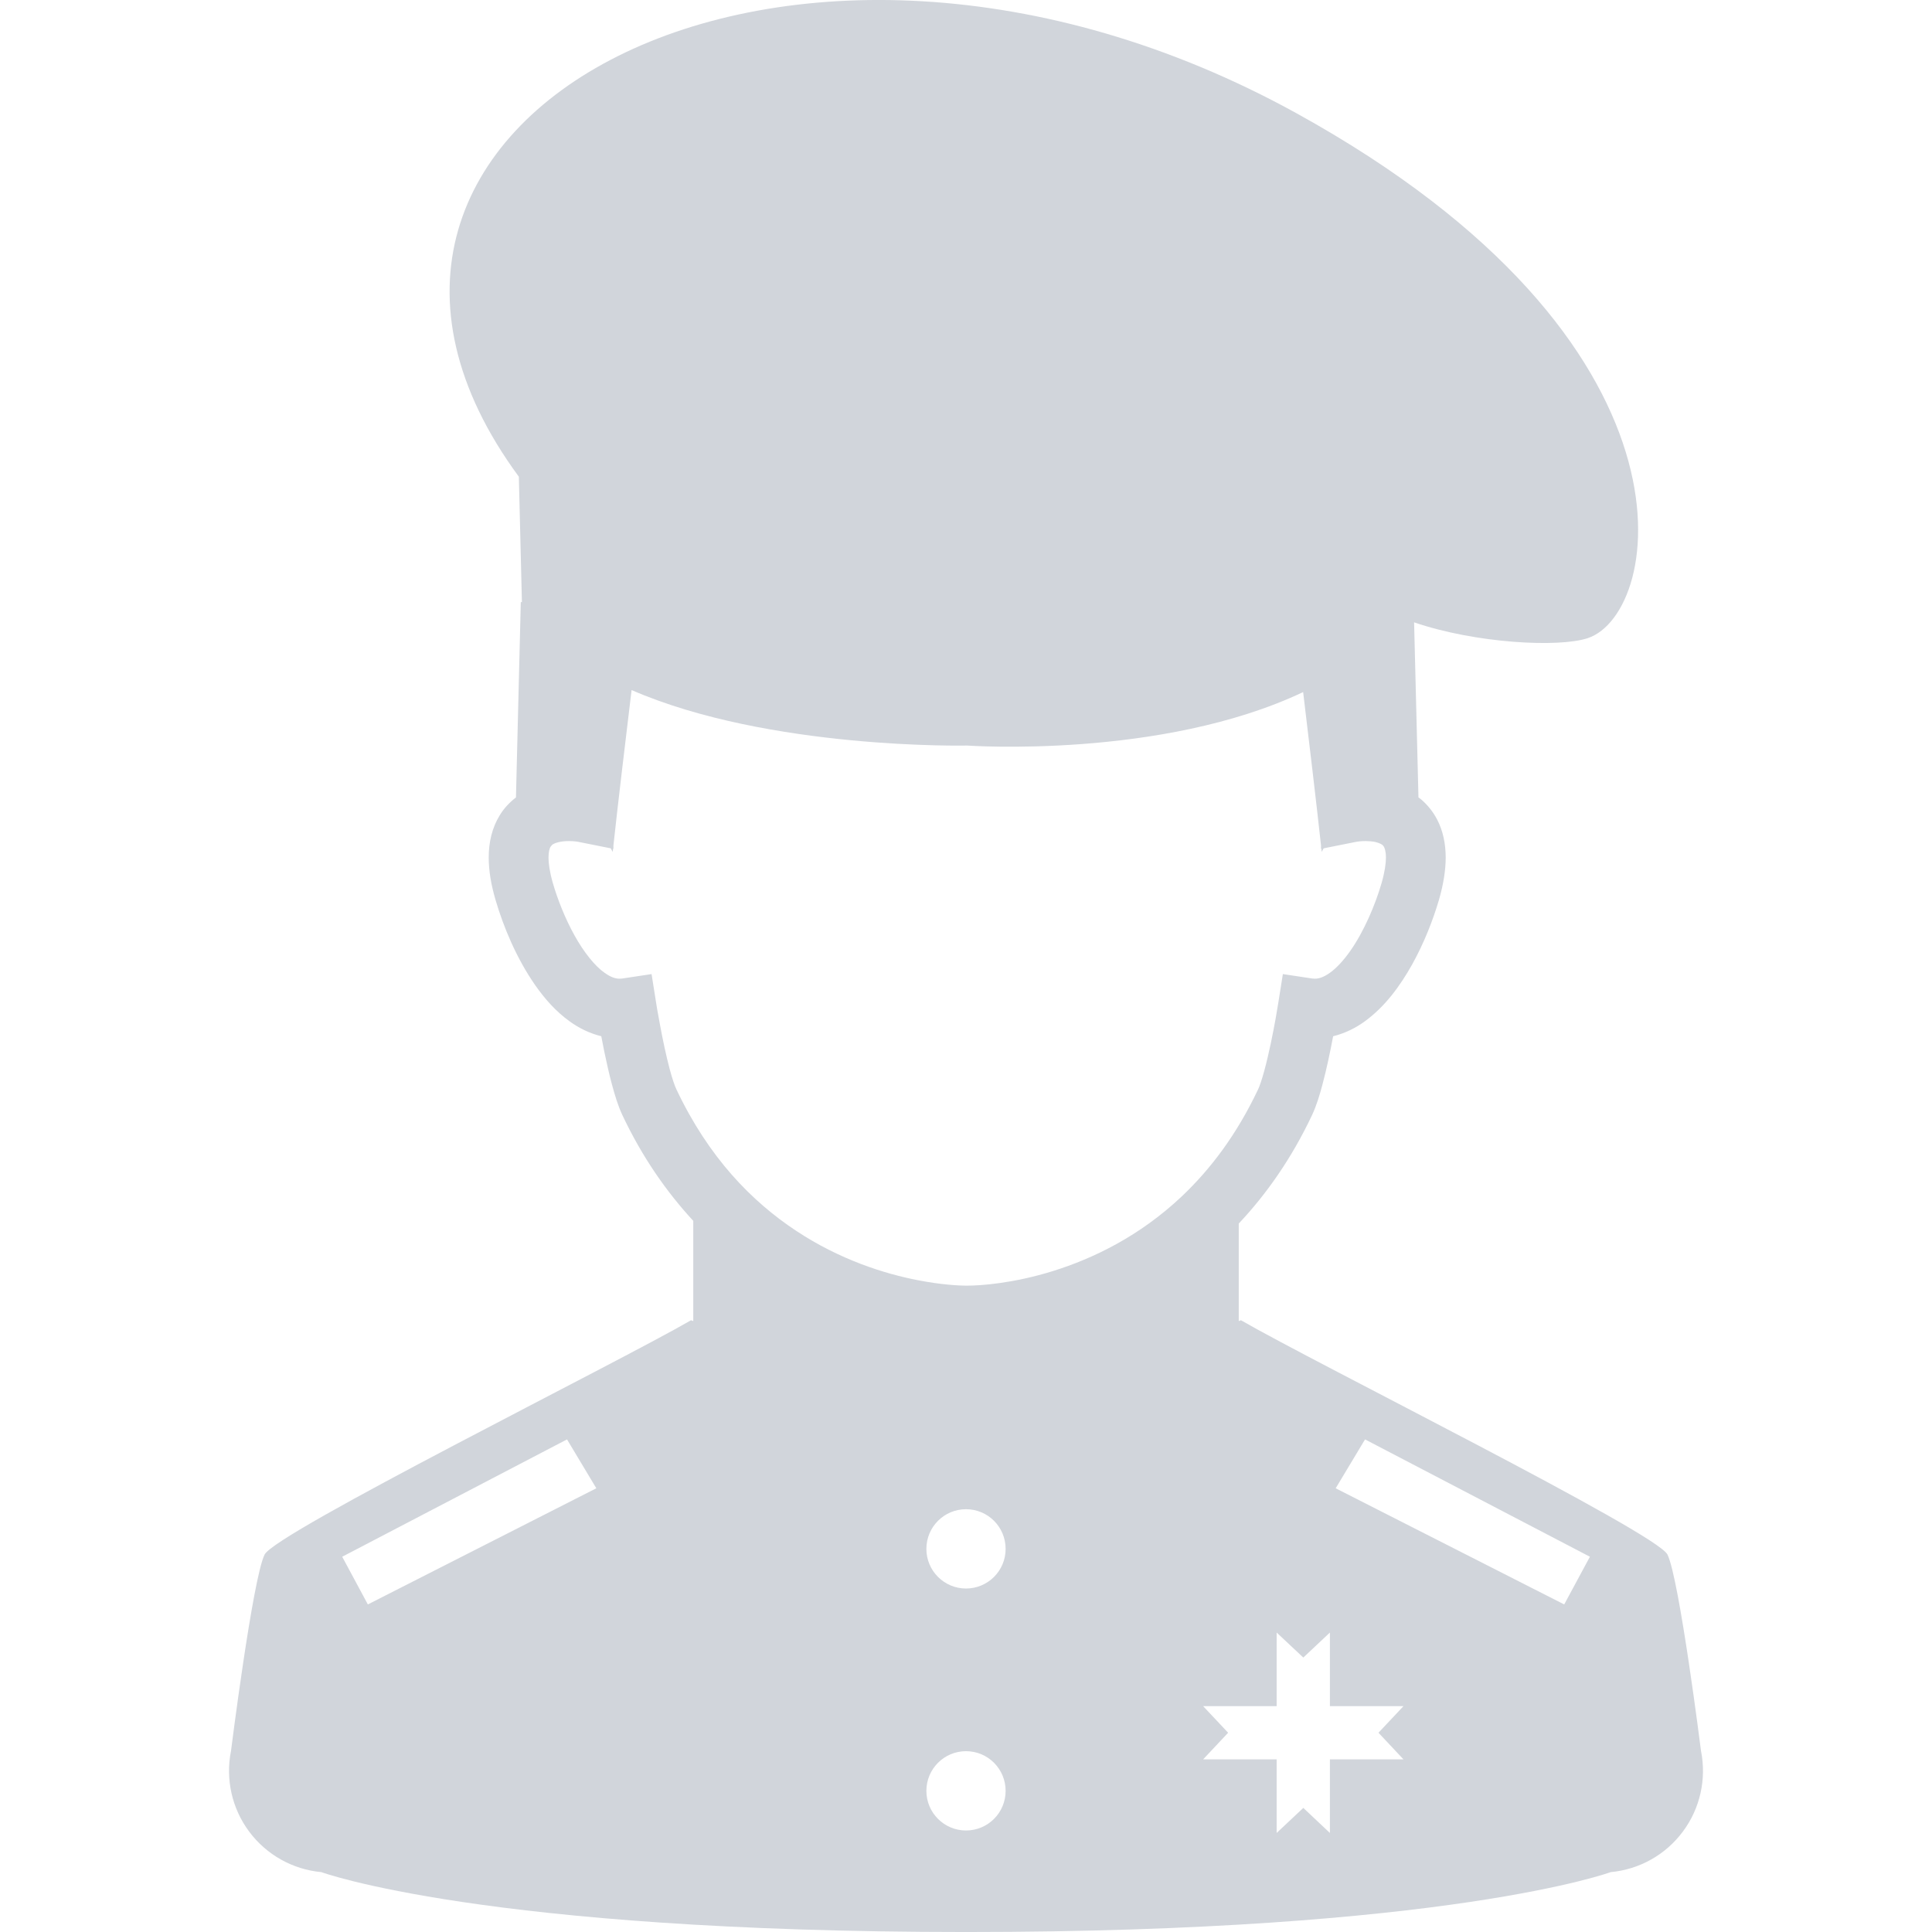 <!DOCTYPE svg PUBLIC "-//W3C//DTD SVG 1.1//EN" "http://www.w3.org/Graphics/SVG/1.1/DTD/svg11.dtd">

<!-- Uploaded to: SVG Repo, www.svgrepo.com, Transformed by: SVG Repo Mixer Tools -->
<svg version="1.1" id="_x32_" xmlns="http://www.w3.org/2000/svg" xmlns:xlink="http://www.w3.org/1999/xlink" width="160px" height="160px" viewBox="0 0 512 512" xml:space="preserve" fill="#000000">

<g id="SVGRepo_bgCarrier" stroke-width="0"/>

<g id="SVGRepo_tracerCarrier" stroke-linecap="round" stroke-linejoin="round"/>

<g id="SVGRepo_iconCarrier"> <style type="text/css">  .st0{fill:#d1d5db;}  </style> <g> <path class="st0" d="M450.781,463.988c0,0-5.719-45.484-8.875-52c-2.828-5.797-93.563-50.828-113.031-62.109l-0.594,0.219v-25.844 c7.266-7.719,13.969-17.172,19.453-28.797c1.141-2.469,1.953-5.109,2.719-8c1.156-4.297,2.109-8.984,2.813-12.688 c0.016-0.063,0.016-0.109,0.031-0.156c3.125-0.766,5.969-2.188,8.375-3.938c5.438-3.953,9.375-9.406,12.578-15.109 c3.172-5.719,5.516-11.75,7.094-17.109c1.172-4.078,1.766-7.75,1.781-11.172c0-3.672-0.719-7.125-2.25-10.063 c-1.125-2.188-2.688-4.047-4.375-5.469c-0.203-0.156-0.422-0.281-0.594-0.422l-1.156-46.406c16.219,5.563,38.313,6.75,46.031,4.188 c19.953-6.656,32.594-78.516-77.188-139.094c-135.266-74.578-275.484,2-206.094,96.313l0.813,33.234h-0.297l-1.281,51.766 c-1.641,1.266-3.188,2.844-4.359,4.828c-1.922,3.141-2.875,7-2.859,11.125c0,3.422,0.609,7.094,1.797,11.172 c2.094,7.141,5.531,15.484,10.563,22.688c2.516,3.578,5.438,6.906,9.094,9.531c2.406,1.75,5.25,3.172,8.375,3.938 c0.25,1.266,0.516,2.672,0.813,4.141c0.594,2.813,1.25,5.844,2.031,8.703c0.781,2.891,1.578,5.531,2.719,8 c5.313,11.266,11.797,20.484,18.813,28.078v26.563l-0.594-0.219c-19.469,11.281-110.203,56.313-113.016,62.109 c-3.172,6.516-8.891,52-8.891,52c-1.5,7.484,0.234,15.281,4.813,21.406c4.563,6.125,11.5,10.031,19.109,10.734 c0,0,43.047,15.875,170.859,15.875s170.859-15.875,170.859-15.875c7.609-0.703,14.563-4.609,19.109-10.734 C450.547,479.27,452.281,471.473,450.781,463.988z M97.484,425.191l-6.797-12.641l59.578-31.094l7.766,12.953L97.484,425.191z M177.484,283.363c-0.969-3.641-1.891-8.063-2.531-11.531c-0.328-1.734-0.594-3.219-0.781-4.281 c-0.078-0.531-0.172-0.938-0.203-1.234l-0.063-0.406l-1.234-7.766l-7.766,1.172l-0.703,0.047c-1.078,0-2.297-0.359-3.984-1.563 c-2.531-1.75-5.531-5.484-7.984-9.938c-2.469-4.438-4.484-9.563-5.719-13.828c-0.859-2.984-1.156-5.234-1.156-6.75 c0-1.656,0.313-2.422,0.484-2.797l0.438-0.563c0.266-0.219,0.797-0.516,1.656-0.719c0.813-0.219,1.875-0.313,2.828-0.313 c0.75,0,1.422,0.047,1.859,0.109l0.469,0.063l8.766,1.75c0.172,0.328,0.344,0.609,0.516,0.953c0.016-0.266,0.063-0.547,0.094-0.828 h0.094v-0.891c1.125-10.438,3.359-29.203,4.813-41.172c36.5,15.859,88.938,14.703,88.938,14.703s51.422,3.656,89.031-14.172 c1.438,11.984,3.625,30.344,4.734,40.641v0.906l0.109-0.016c0.031,0.281,0.063,0.563,0.063,0.828 c0.188-0.328,0.359-0.625,0.531-0.953l8.781-1.75l0,0c0.25-0.047,1.203-0.172,2.313-0.172c0.844,0,1.781,0.078,2.547,0.234 c0.594,0.141,1.078,0.313,1.422,0.484c0.531,0.266,0.656,0.422,0.875,0.75c0.188,0.328,0.547,1.047,0.563,2.922 c0,1.516-0.297,3.766-1.156,6.75c-1.641,5.703-4.688,12.875-8.313,18c-1.797,2.563-3.719,4.594-5.375,5.766 c-1.703,1.203-2.922,1.563-4,1.563l-0.703-0.047l-7.766-1.172l-1.234,7.766l-0.031,0.172c-0.141,0.953-0.891,5.5-1.938,10.453 c-0.531,2.484-1.125,5.063-1.734,7.281c-0.594,2.203-1.25,4.125-1.625,4.875c-5.703,12.078-12.703,21.234-20.188,28.328 c-11.203,10.594-23.563,16.516-34.141,19.813c-10.547,3.297-19.375,3.891-22.766,3.875c-2.234,0.016-6.938-0.25-12.906-1.406 c-9-1.719-20.859-5.453-32.5-13.172c-11.656-7.719-23.109-19.344-31.656-37.438C178.844,287.879,178.125,285.77,177.484,283.363z M256,485.098c-5.797,0-10.5-4.703-10.5-10.5c0-5.813,4.703-10.516,10.5-10.516c5.813,0,10.5,4.703,10.5,10.516 C266.5,480.395,261.813,485.098,256,485.098z M256,420.973c-5.797,0-10.5-4.703-10.5-10.5c0-5.813,4.703-10.516,10.5-10.516 c5.813,0,10.5,4.703,10.5,10.516C266.5,416.27,261.813,420.973,256,420.973z M371.938,466.254h-14.094h-5.406v5.391v14.109 l-7.047-6.641l-7.063,6.641v-14.109v-5.391h-5.391h-14.094l6.625-7.063l-6.625-7.047h14.094h5.391v-5.406v-14.094l7.063,6.625 l7.047-6.625v14.094v5.406h5.406h14.094l-6.625,7.047L371.938,466.254z M414.531,425.191l-60.563-30.781l7.781-12.953 l59.594,31.094L414.531,425.191z"/> </g> </g>

</svg>